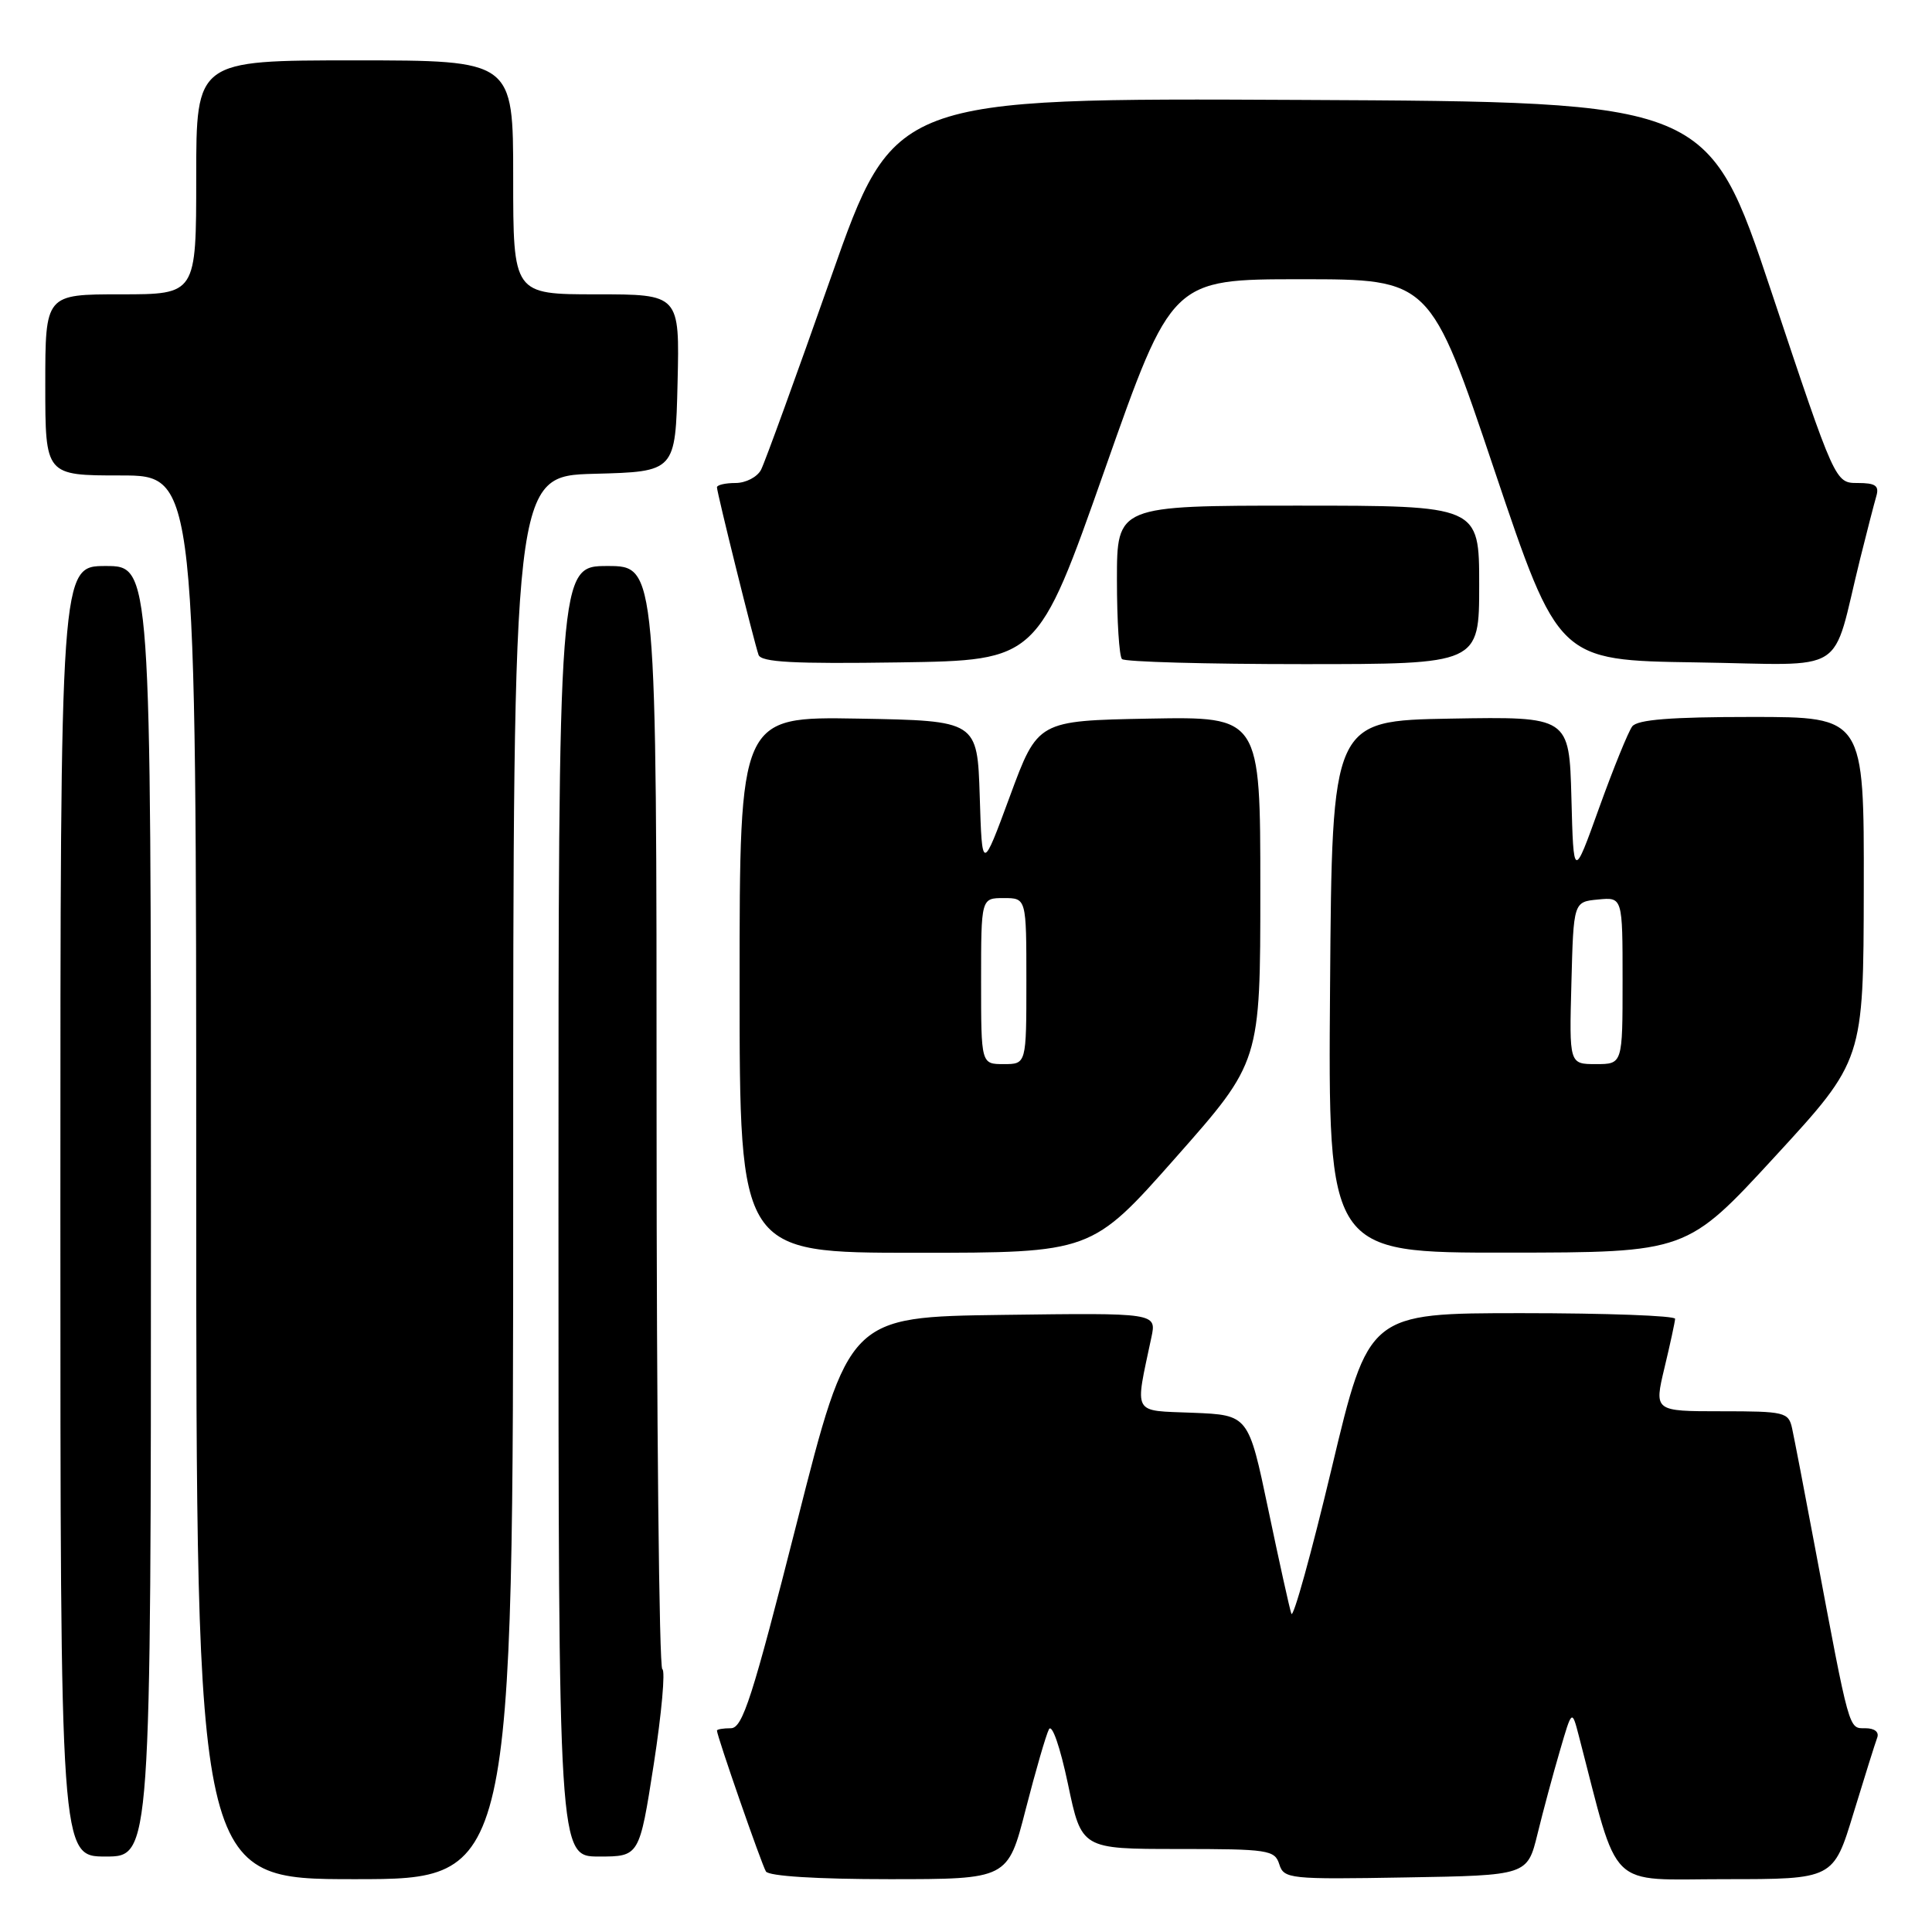 <?xml version="1.0" encoding="UTF-8" standalone="no"?>
<!DOCTYPE svg PUBLIC "-//W3C//DTD SVG 1.1//EN" "http://www.w3.org/Graphics/SVG/1.1/DTD/svg11.dtd" >
<svg xmlns="http://www.w3.org/2000/svg" xmlns:xlink="http://www.w3.org/1999/xlink" version="1.1" viewBox="0 0 256 256">
 <g >
 <path fill="currentColor"
d=" M 68.00 156.03 C 68.00 63.07 68.00 63.07 78.75 62.78 C 89.50 62.50 89.50 62.50 89.78 50.75 C 90.06 39.00 90.06 39.00 79.03 39.00 C 68.00 39.00 68.00 39.00 68.00 23.50 C 68.00 8.00 68.00 8.00 47.00 8.00 C 26.00 8.00 26.00 8.00 26.00 23.50 C 26.00 39.00 26.00 39.00 16.00 39.00 C 6.00 39.00 6.00 39.00 6.00 51.00 C 6.00 63.00 6.00 63.00 16.00 63.00 C 26.00 63.00 26.00 63.00 26.00 156.00 C 26.00 249.00 26.00 249.00 47.00 249.00 C 68.00 249.00 68.00 249.00 68.00 156.03 Z  M 135.91 239.75 C 137.22 234.66 138.60 229.89 138.99 229.14 C 139.40 228.37 140.47 231.47 141.51 236.39 C 143.31 245.00 143.31 245.00 156.09 245.00 C 168.04 245.00 168.91 245.13 169.51 247.02 C 170.12 248.96 170.84 249.04 186.26 248.77 C 202.38 248.50 202.38 248.50 203.73 243.00 C 204.47 239.97 205.80 235.03 206.69 232.00 C 208.29 226.50 208.29 226.50 209.20 230.00 C 214.63 250.84 212.75 249.00 228.58 249.00 C 242.94 249.00 242.94 249.00 245.60 240.25 C 247.07 235.44 248.48 230.94 248.74 230.25 C 249.02 229.50 248.39 229.00 247.18 229.00 C 244.93 229.00 245.14 229.74 240.49 205.00 C 239.10 197.57 237.73 190.49 237.46 189.25 C 236.99 187.12 236.48 187.00 228.07 187.00 C 219.18 187.00 219.18 187.00 220.55 181.25 C 221.31 178.09 221.94 175.16 221.96 174.75 C 221.98 174.34 212.85 174.00 201.67 174.00 C 181.35 174.00 181.35 174.00 176.45 194.57 C 173.75 205.88 171.35 214.54 171.11 213.82 C 170.86 213.09 169.49 206.88 168.05 200.00 C 165.43 187.50 165.43 187.50 158.09 187.20 C 149.93 186.87 150.36 187.65 152.56 177.23 C 153.26 173.96 153.26 173.96 132.88 174.23 C 112.50 174.50 112.50 174.50 105.59 201.75 C 99.68 225.01 98.40 229.00 96.84 229.00 C 95.83 229.00 95.00 229.14 95.00 229.31 C 95.00 230.04 100.92 247.06 101.49 247.98 C 101.87 248.60 108.27 249.00 117.83 249.00 C 133.54 249.00 133.54 249.00 135.91 239.75 Z  M 20.00 160.50 C 20.00 75.00 20.00 75.00 14.00 75.00 C 8.00 75.00 8.00 75.00 8.00 160.50 C 8.00 246.00 8.00 246.00 14.00 246.00 C 20.00 246.00 20.00 246.00 20.00 160.50 Z  M 86.63 233.75 C 87.67 227.01 88.18 221.35 87.76 221.17 C 87.34 220.98 87.00 188.02 87.00 147.92 C 87.00 75.00 87.00 75.00 80.50 75.00 C 74.00 75.00 74.00 75.00 74.00 160.50 C 74.00 246.00 74.00 246.00 79.36 246.00 C 84.72 246.00 84.72 246.00 86.63 233.75 Z  M 155.82 153.35 C 167.00 140.70 167.00 140.70 167.00 117.82 C 167.00 94.95 167.00 94.95 152.26 95.22 C 137.51 95.50 137.51 95.50 133.82 105.50 C 130.13 115.50 130.13 115.50 129.82 105.50 C 129.50 95.50 129.50 95.50 113.75 95.22 C 98.00 94.95 98.00 94.95 98.00 130.47 C 98.00 166.00 98.00 166.00 121.32 166.00 C 144.64 166.00 144.64 166.00 155.82 153.35 Z  M 235.21 153.23 C 246.92 140.50 246.92 140.50 246.96 117.75 C 247.00 95.00 247.00 95.00 232.12 95.00 C 221.40 95.00 216.98 95.35 216.28 96.25 C 215.76 96.94 213.79 101.78 211.91 107.00 C 208.50 116.50 208.50 116.50 208.22 105.72 C 207.93 94.95 207.93 94.95 192.22 95.22 C 176.50 95.50 176.50 95.50 176.24 130.75 C 175.97 166.00 175.97 166.00 199.74 165.98 C 223.50 165.96 223.50 165.96 235.21 153.23 Z  M 146.38 62.25 C 155.27 37.00 155.27 37.00 172.39 37.00 C 189.51 37.00 189.51 37.00 198.00 62.25 C 206.50 87.50 206.50 87.50 224.71 87.77 C 245.28 88.08 242.57 89.79 246.49 74.00 C 247.38 70.42 248.34 66.71 248.62 65.75 C 249.03 64.36 248.52 64.00 246.15 64.00 C 243.17 64.00 243.17 64.00 234.75 38.75 C 226.33 13.50 226.33 13.50 172.40 13.24 C 118.47 12.98 118.47 12.98 110.11 36.74 C 105.51 49.81 101.34 61.29 100.84 62.25 C 100.34 63.21 98.82 64.00 97.46 64.00 C 96.11 64.00 95.00 64.26 95.00 64.57 C 95.00 65.27 99.90 85.00 100.51 86.77 C 100.85 87.75 105.14 87.98 119.22 87.77 C 137.49 87.50 137.49 87.50 146.38 62.25 Z  M 196.00 77.50 C 196.00 67.00 196.00 67.00 172.00 67.00 C 148.00 67.00 148.00 67.00 148.00 76.83 C 148.00 82.24 148.30 86.97 148.67 87.33 C 149.03 87.70 159.83 88.00 172.67 88.00 C 196.00 88.00 196.00 88.00 196.00 77.50 Z  M 130.00 130.00 C 130.00 119.00 130.00 119.00 133.00 119.00 C 136.00 119.00 136.00 119.00 136.00 130.00 C 136.00 141.00 136.00 141.00 133.00 141.00 C 130.00 141.00 130.00 141.00 130.00 130.00 Z  M 208.22 130.25 C 208.50 119.50 208.50 119.50 211.75 119.19 C 215.00 118.87 215.00 118.87 215.00 129.94 C 215.00 141.00 215.00 141.00 211.47 141.00 C 207.93 141.00 207.93 141.00 208.22 130.25 Z "/>
</g>
</svg>
